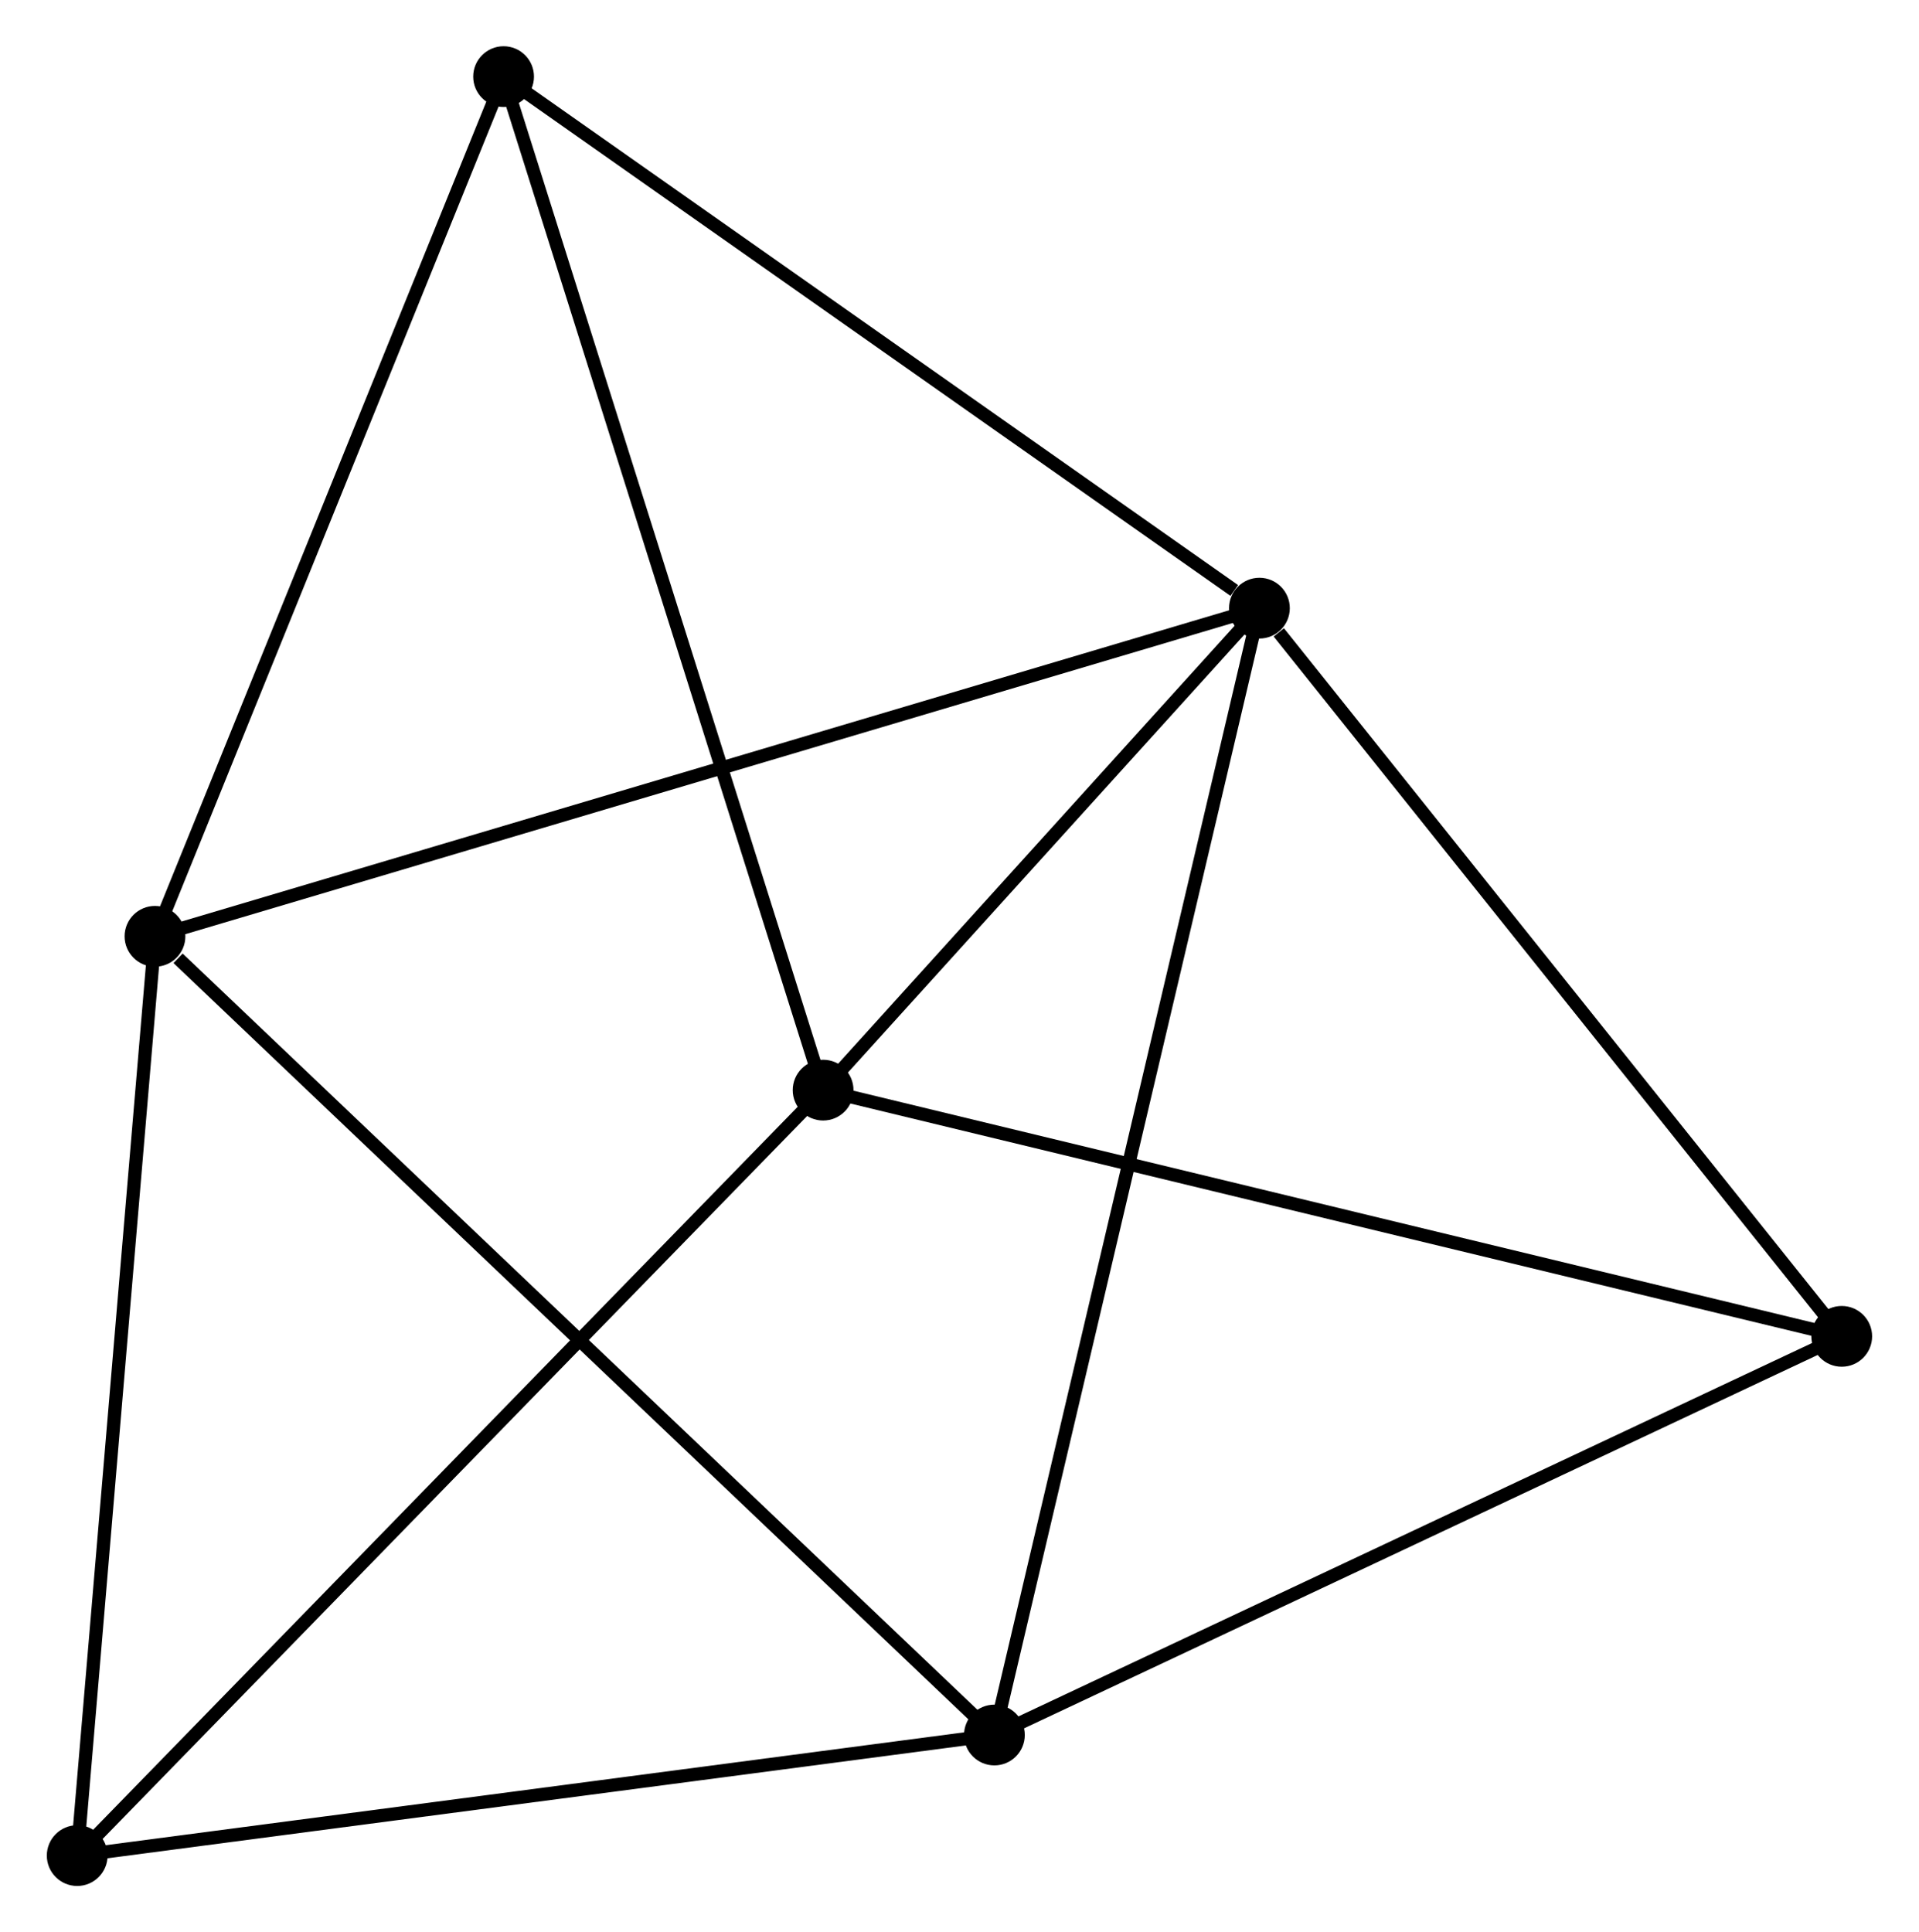 <?xml version="1.0" encoding="UTF-8" standalone="no"?>
<!DOCTYPE svg PUBLIC "-//W3C//DTD SVG 1.1//EN"
 "http://www.w3.org/Graphics/SVG/1.1/DTD/svg11.dtd">
<!-- Generated by graphviz version 2.36.0 (20140111.2315)
 -->
<!-- Title: %3 Pages: 1 -->
<svg width="145pt" height="146pt"
 viewBox="0.00 0.00 145.18 146.27" xmlns="http://www.w3.org/2000/svg" xmlns:xlink="http://www.w3.org/1999/xlink">
<g id="graph0" class="graph" transform="scale(1 1) rotate(0) translate(4 142.272)">
<title>%3</title>
<!-- 0 -->
<g id="node1" class="node"><title>0</title>
<ellipse fill="black" stroke="black" cx="91.294" cy="-96.233" rx="1.8" ry="1.8"/>
</g>
<!-- 1 -->
<g id="node2" class="node"><title>1</title>
<ellipse fill="black" stroke="black" cx="58.266" cy="-59.747" rx="1.8" ry="1.8"/>
</g>
<!-- 0&#45;&#45;1 -->
<g id="edge1" class="edge"><title>0&#45;&#45;1</title>
<path fill="none" stroke="black" d="M89.875,-94.665C84.442,-88.664 65.003,-67.189 59.643,-61.268"/>
</g>
<!-- 2 -->
<g id="node3" class="node"><title>2</title>
<ellipse fill="black" stroke="black" cx="71.232" cy="-10.928" rx="1.8" ry="1.8"/>
</g>
<!-- 0&#45;&#45;2 -->
<g id="edge2" class="edge"><title>0&#45;&#45;2</title>
<path fill="none" stroke="black" d="M90.875,-94.451C88.264,-83.35 74.253,-23.773 71.648,-12.7"/>
</g>
<!-- 3 -->
<g id="node4" class="node"><title>3</title>
<ellipse fill="black" stroke="black" cx="7.688" cy="-71.391" rx="1.8" ry="1.8"/>
</g>
<!-- 0&#45;&#45;3 -->
<g id="edge3" class="edge"><title>0&#45;&#45;3</title>
<path fill="none" stroke="black" d="M89.548,-95.714C78.668,-92.481 20.277,-75.132 9.424,-71.907"/>
</g>
<!-- 4 -->
<g id="node5" class="node"><title>4</title>
<ellipse fill="black" stroke="black" cx="135.375" cy="-41.108" rx="1.8" ry="1.8"/>
</g>
<!-- 0&#45;&#45;4 -->
<g id="edge4" class="edge"><title>0&#45;&#45;4</title>
<path fill="none" stroke="black" d="M92.761,-94.399C99.573,-85.88 128.053,-50.264 134.202,-42.575"/>
</g>
<!-- 5 -->
<g id="node6" class="node"><title>5</title>
<ellipse fill="black" stroke="black" cx="34.078" cy="-136.472" rx="1.8" ry="1.8"/>
</g>
<!-- 0&#45;&#45;5 -->
<g id="edge5" class="edge"><title>0&#45;&#45;5</title>
<path fill="none" stroke="black" d="M89.391,-97.572C80.549,-103.79 43.581,-129.788 35.601,-135.401"/>
</g>
<!-- 1&#45;&#45;4 -->
<g id="edge6" class="edge"><title>1&#45;&#45;4</title>
<path fill="none" stroke="black" d="M60.172,-59.286C70.84,-56.707 123.042,-44.089 133.536,-41.552"/>
</g>
<!-- 1&#45;&#45;5 -->
<g id="edge7" class="edge"><title>1&#45;&#45;5</title>
<path fill="none" stroke="black" d="M57.668,-61.643C54.322,-72.258 37.946,-124.201 34.655,-134.642"/>
</g>
<!-- 6 -->
<g id="node7" class="node"><title>6</title>
<ellipse fill="black" stroke="black" cx="1.8" cy="-1.8" rx="1.8" ry="1.8"/>
</g>
<!-- 1&#45;&#45;6 -->
<g id="edge8" class="edge"><title>1&#45;&#45;6</title>
<path fill="none" stroke="black" d="M56.87,-58.314C49.126,-50.367 11.494,-11.748 3.354,-3.395"/>
</g>
<!-- 2&#45;&#45;3 -->
<g id="edge9" class="edge"><title>2&#45;&#45;3</title>
<path fill="none" stroke="black" d="M69.661,-12.423C60.946,-20.715 18.596,-61.011 9.437,-69.727"/>
</g>
<!-- 2&#45;&#45;4 -->
<g id="edge10" class="edge"><title>2&#45;&#45;4</title>
<path fill="none" stroke="black" d="M73.082,-11.799C82.449,-16.206 124.543,-36.011 133.639,-40.291"/>
</g>
<!-- 2&#45;&#45;6 -->
<g id="edge11" class="edge"><title>2&#45;&#45;6</title>
<path fill="none" stroke="black" d="M69.229,-10.665C59.09,-9.332 13.525,-3.342 3.68,-2.047"/>
</g>
<!-- 3&#45;&#45;5 -->
<g id="edge12" class="edge"><title>3&#45;&#45;5</title>
<path fill="none" stroke="black" d="M8.449,-73.269C12.303,-82.773 29.621,-125.482 33.363,-134.71"/>
</g>
<!-- 3&#45;&#45;6 -->
<g id="edge13" class="edge"><title>3&#45;&#45;6</title>
<path fill="none" stroke="black" d="M7.518,-69.384C6.658,-59.221 2.794,-13.553 1.959,-3.684"/>
</g>
</g>
</svg>
